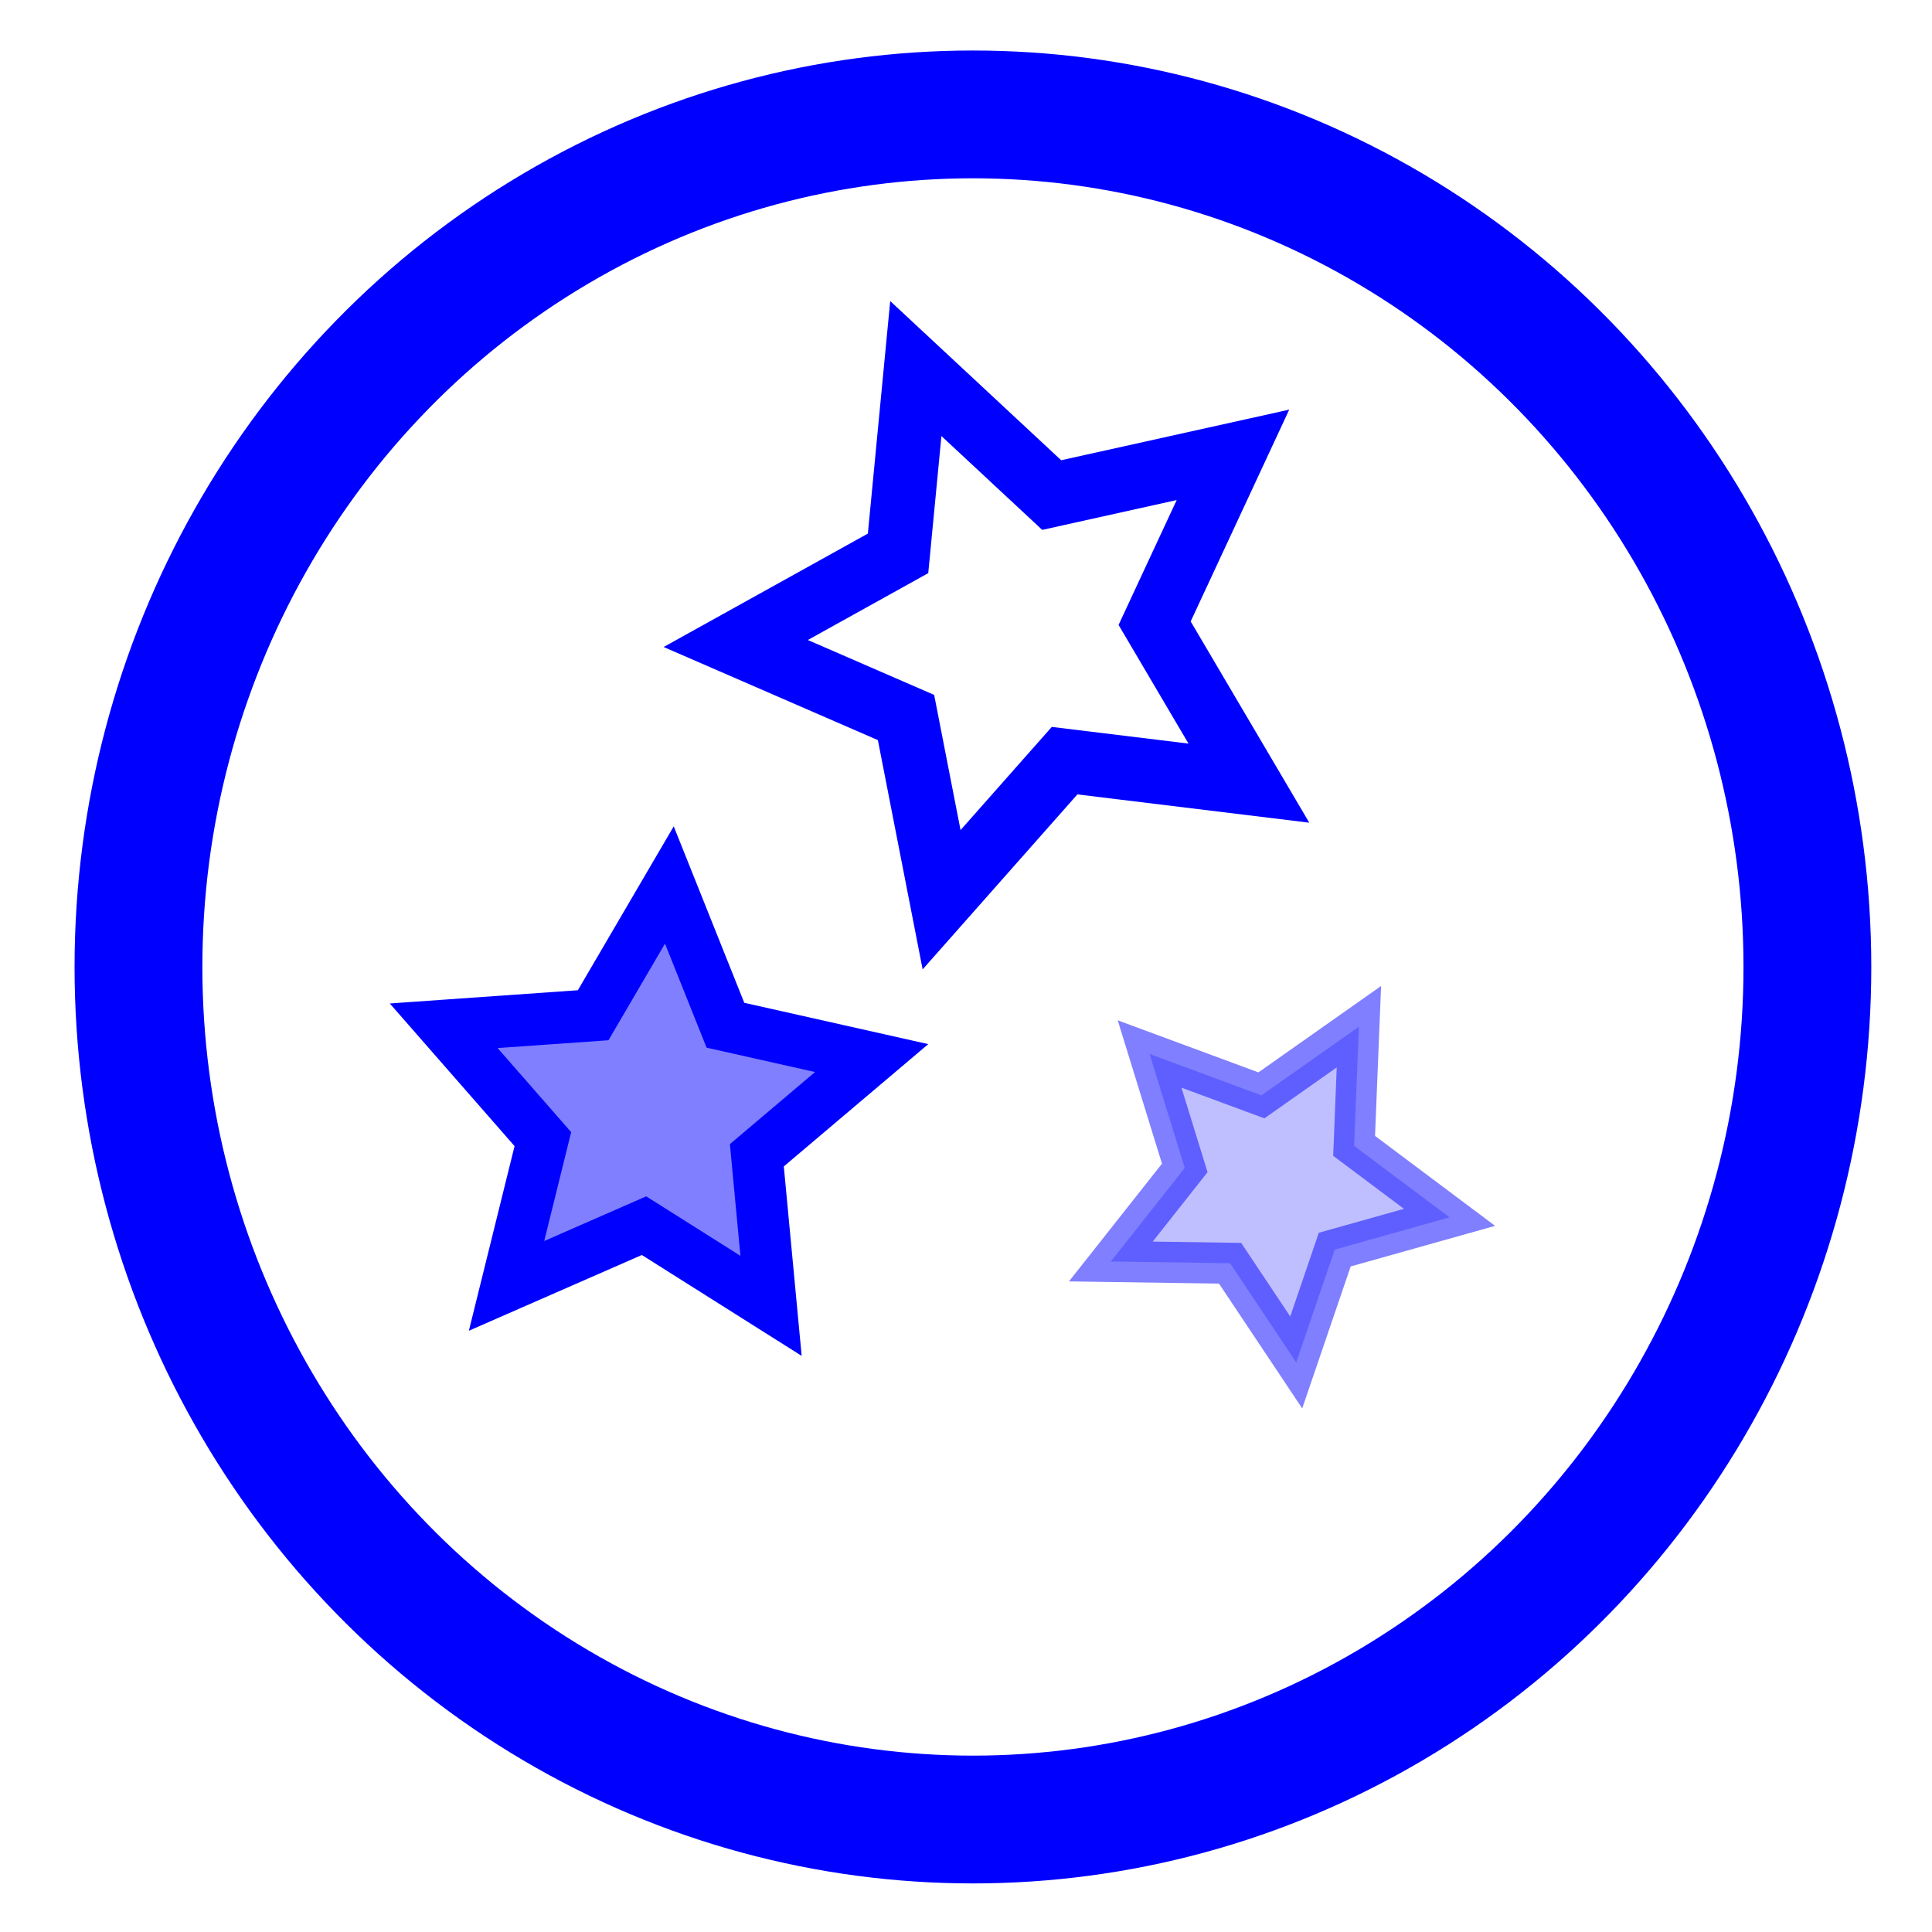 <?xml version="1.0" encoding="UTF-8" standalone="no"?>
<svg
   xmlns:osb="http://www.openswatchbook.org/uri/2009/osb"
   xmlns:dc="http://purl.org/dc/elements/1.1/"
   xmlns:cc="http://creativecommons.org/ns#"
   xmlns:rdf="http://www.w3.org/1999/02/22-rdf-syntax-ns#"
   xmlns:svg="http://www.w3.org/2000/svg"
   xmlns="http://www.w3.org/2000/svg"
   xmlns:sodipodi="http://sodipodi.sourceforge.net/DTD/sodipodi-0.dtd"
   xmlns:inkscape="http://www.inkscape.org/namespaces/inkscape"
   width="512mm"
   height="512mm"
   viewBox="0 0 512 512"
   version="1.1"
   id="svg849"
   inkscape:version="1.0.1 (3bc2e813f5, 2020-09-07)"
   sodipodi:docname="starlight.svg">
  <defs
     id="defs843">
    <linearGradient
       id="linearGradient1418"
       osb:paint="solid">
      <stop
         style="stop-color:#000000;stop-opacity:1;"
         offset="0"
         id="stop1416" />
    </linearGradient>
  </defs>
  <sodipodi:namedview
     id="base"
     pagecolor="#ffffff"
     bordercolor="#666666"
     borderopacity="1.0"
     inkscape:pageopacity="0.0"
     inkscape:pageshadow="2"
     inkscape:zoom="0.24088906"
     inkscape:cx="1428.7473"
     inkscape:cy="1110.4076"
     inkscape:document-units="px"
     inkscape:current-layer="layer1"
     inkscape:document-rotation="0"
     showgrid="false"
     inkscape:window-width="1920"
     inkscape:window-height="988"
     inkscape:window-x="0"
     inkscape:window-y="25"
     inkscape:window-maximized="1" />
  <g
     inkscape:label="Layer 1"
     inkscape:groupmode="layer"
     id="layer1">
    <ellipse
       style="fill:none;stroke:#0000ff;stroke-width:33.867;stroke-miterlimit:4;stroke-dasharray:none;stroke-opacity:1"
       id="path2123"
       cx="257.836"
       cy="256.256"
       rx="221.141"
       ry="225.937" />
    <path
       sodipodi:type="star"
       style="opacity:1;fill:none;fill-opacity:1;stroke:#0000ff;stroke-width:16.933;stroke-miterlimit:4;stroke-dasharray:none;stroke-opacity:1"
       id="path1572"
       sodipodi:sides="5"
       sodipodi:cx="268.98598"
       sodipodi:cy="166.94584"
       sodipodi:r1="74.092545"
       sodipodi:r2="37.046272"
       sodipodi:arg1="0.57983829"
       sodipodi:arg2="1.2081568"
       inkscape:flatsided="false"
       inkscape:rounded="0"
       inkscape:randomized="0"
       d="m 330.968,207.54 -48.84,-5.958 -32.596,36.856 -9.427,-48.291 -45.125,-19.611 43.014,-23.888 4.707,-48.977 36.011,33.527 48.034,-10.658 -20.758,44.609 z"
       inkscape:transform-center-x="6.0116359"
       inkscape:transform-center-y="1.1095651" />
    <path
       sodipodi:type="star"
       style="opacity:1;fill:#0000ff;fill-opacity:0.5;stroke:#0000ff;stroke-width:16.933;stroke-miterlimit:4;stroke-dasharray:none;stroke-opacity:1"
       id="path1572-3"
       sodipodi:sides="5"
       sodipodi:cx="217.42226"
       sodipodi:cy="298.02365"
       sodipodi:r1="74.092545"
       sodipodi:r2="37.046272"
       sodipodi:arg1="0.57983829"
       sodipodi:arg2="1.2081568"
       inkscape:flatsided="false"
       inkscape:rounded="0"
       inkscape:randomized="0"
       d="m 279.404,338.618 -48.84,-5.958 -32.596,36.856 -9.427,-48.291 -45.125,-19.611 43.014,-23.888 4.707,-48.977 36.011,33.527 48.034,-10.658 -20.758,44.609 z"
       inkscape:transform-center-x="-1.3828513"
       inkscape:transform-center-y="-4.4190701"
       transform="matrix(0.731,0.345,-0.342,0.738,115.9,-0.231)" />
    <path
       sodipodi:type="star"
       style="opacity:0.5;fill:#0000ff;fill-opacity:0.5;stroke:#0000ff;stroke-width:10.875;stroke-miterlimit:4;stroke-dasharray:none;stroke-opacity:1"
       id="path1572-0"
       sodipodi:sides="5"
       sodipodi:cx="325.01117"
       sodipodi:cy="293.0491"
       sodipodi:r1="47.584759"
       sodipodi:r2="23.792379"
       sodipodi:arg1="0.57983829"
       sodipodi:arg2="1.2081568"
       inkscape:flatsided="false"
       inkscape:rounded="0"
       inkscape:randomized="0"
       d="m 364.818,319.12 -31.367,-3.826 -20.934,23.67 -6.054,-31.014 -28.981,-12.595 27.625,-15.342 3.023,-31.454 23.127,21.532 30.849,-6.845 -13.332,28.649 z"
       inkscape:transform-center-x="-1.9004726"
       inkscape:transform-center-y="2.6983876"
       transform="rotate(49.352,308.521,316.907)" />
  </g>
</svg>
